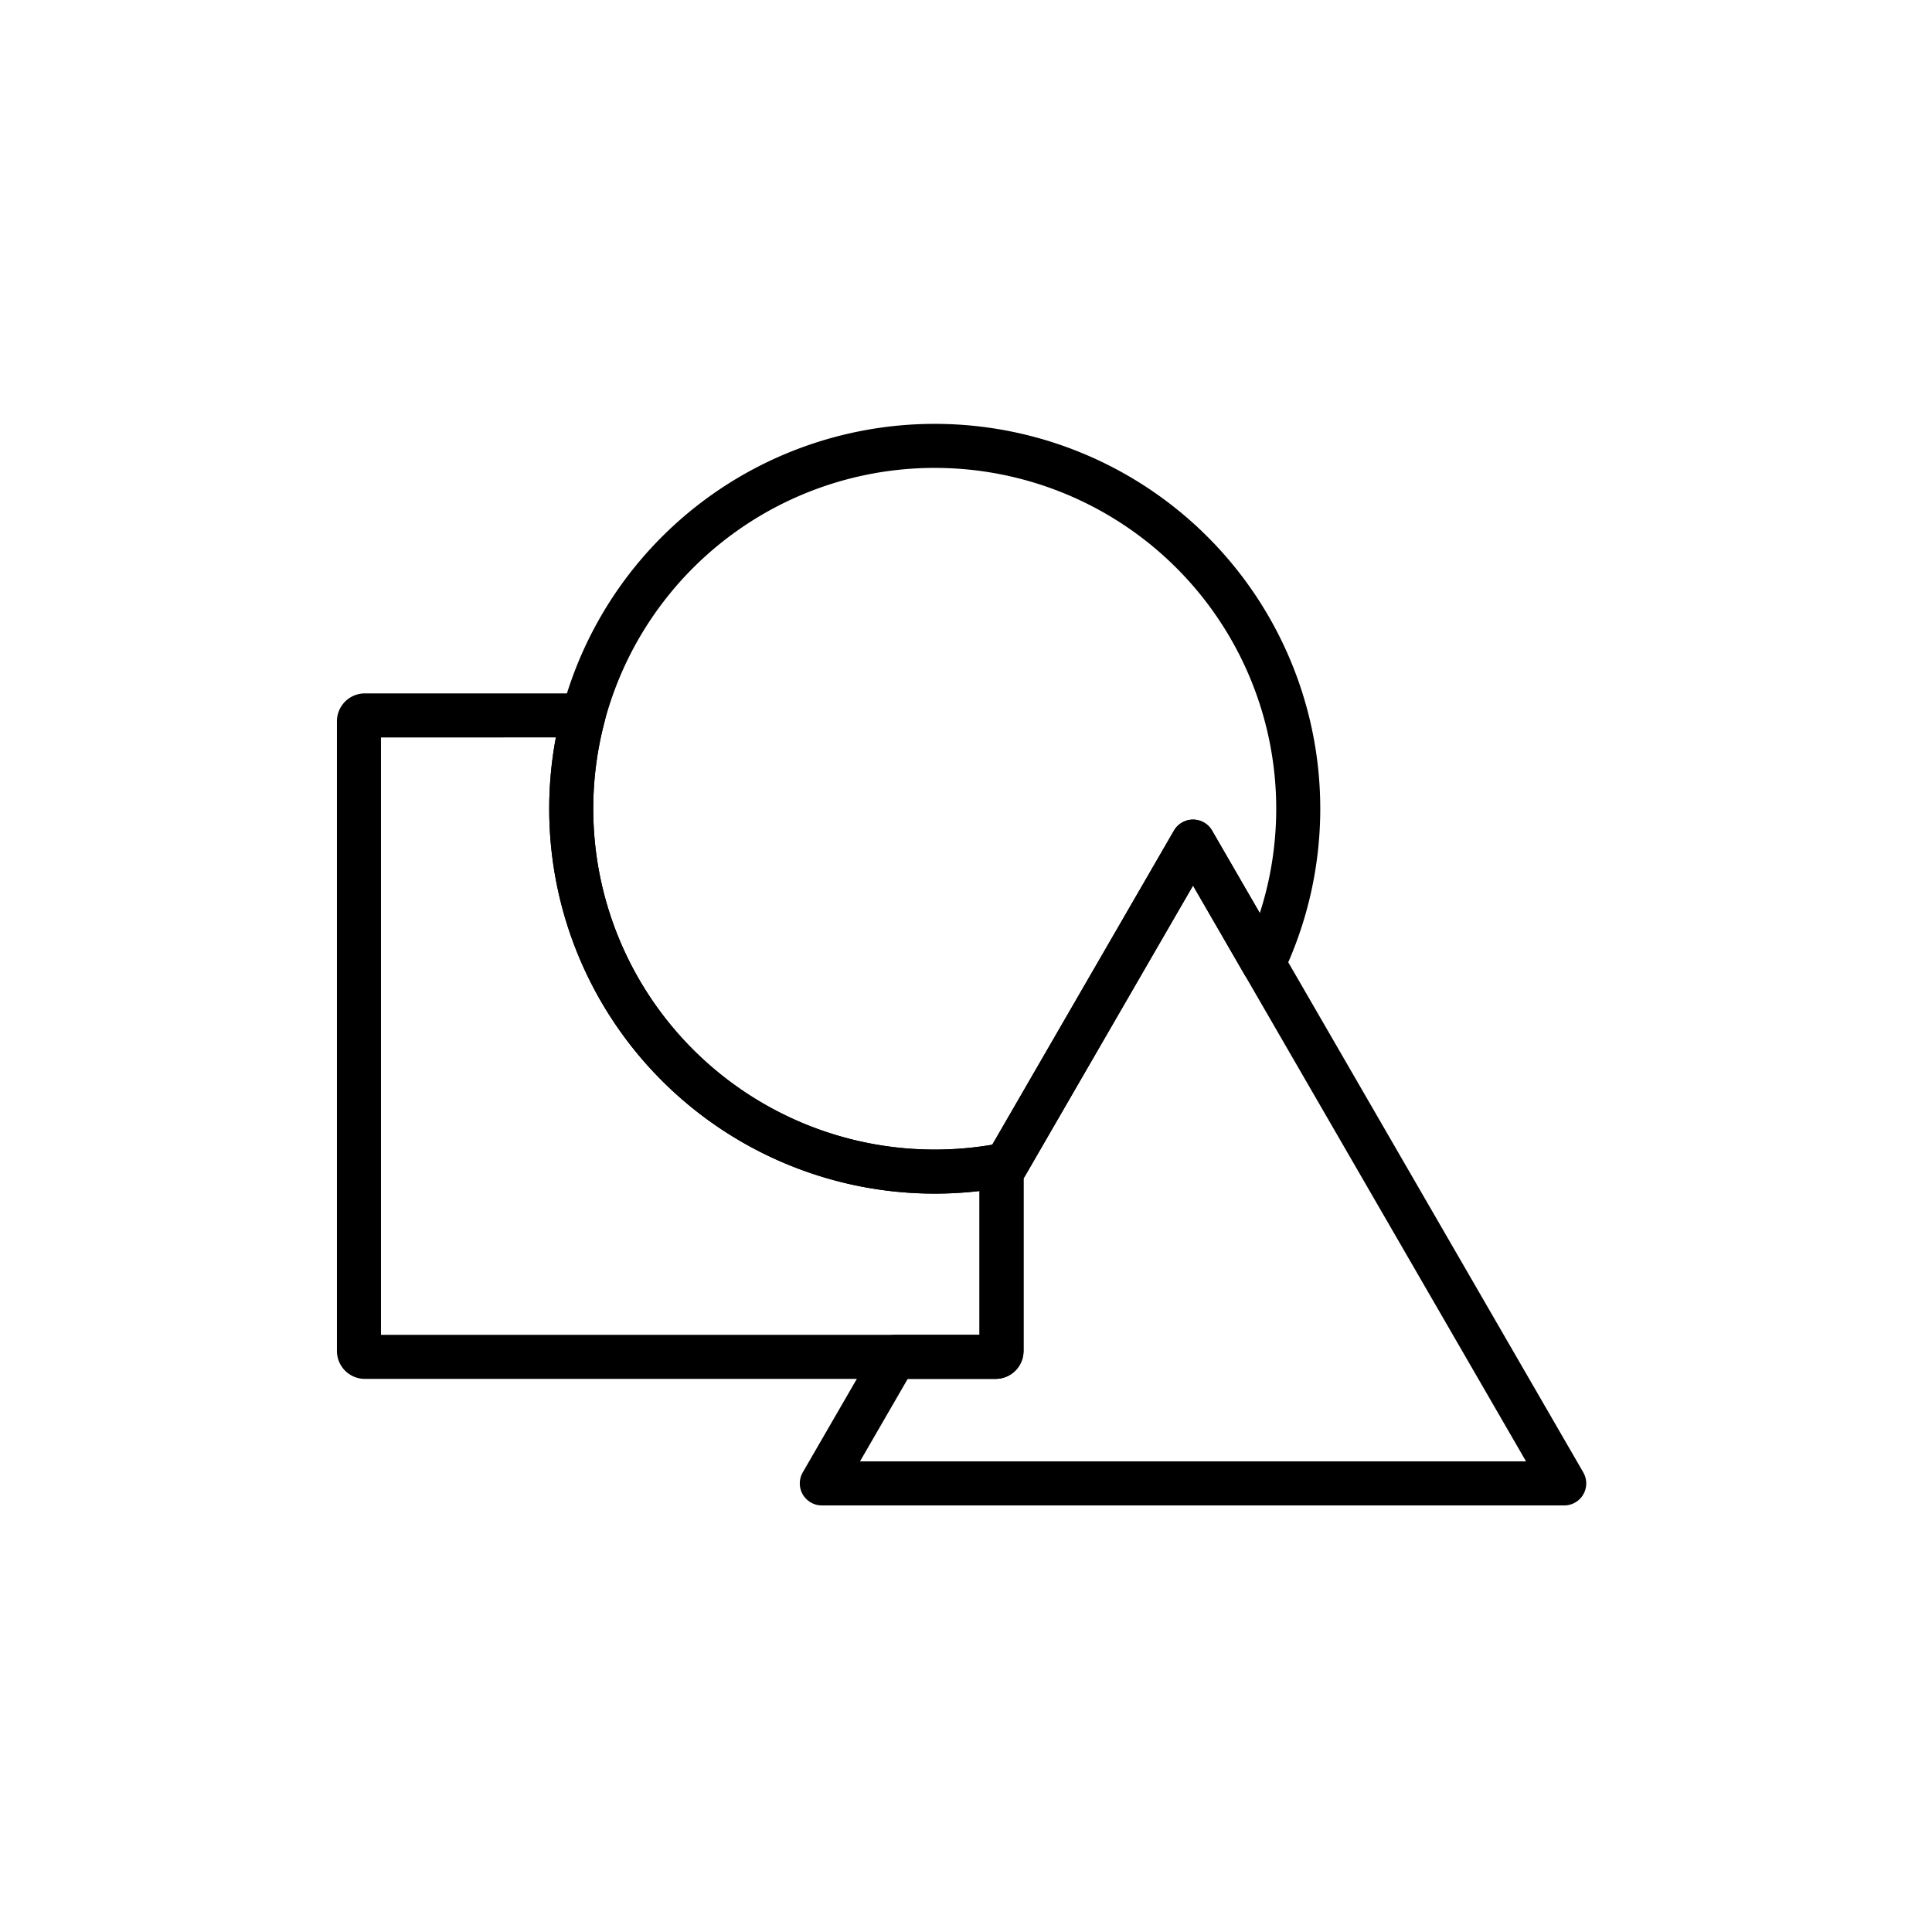 <?xml version="1.0" encoding="UTF-8" standalone="no"?>
<svg
   xmlns:dc="http://purl.org/dc/elements/1.1/"
   xmlns:cc="http://creativecommons.org/ns#"
   xmlns:rdf="http://www.w3.org/1999/02/22-rdf-syntax-ns#"
   xmlns:svg="http://www.w3.org/2000/svg"
   xmlns="http://www.w3.org/2000/svg"
   xmlns:sodipodi="http://sodipodi.sourceforge.net/DTD/sodipodi-0.dtd"
   xmlns:inkscape="http://www.inkscape.org/namespaces/inkscape"
   width="600"
   height="600"
   viewBox="0 0 158.75 158.75"
   version="1.1"
   id="svg8"
   inkscape:version="1.0.1 (3bc2e813f5, 2020-09-07)"
   sodipodi:docname="media.svg"
   inkscape:export-filename="F:\Workspace\saltfreesite\SaltFreeInteractive.github.io\assets\images\banner-background.png"
   inkscape:export-xdpi="96"
   inkscape:export-ydpi="96">
  <defs
     id="defs2">
    <inkscape:path-effect
       bendpath4="M -256.489,299.424 V 467.467"
       bendpath3="M -256.489,467.467 H 218.306"
       bendpath2="M 218.306,299.424 V 467.467"
       bendpath1="M -256.489,299.424 H 218.306"
       xx="true"
       yy="true"
       is_visible="true"
       id="path-effect1026"
       effect="envelope"
       lpeversion="0" />
    <inkscape:path-effect
       bendpath1-nodetypes="cc"
       bendpath4="M -2.682,2.368 V 123.95"
       bendpath3="M -2.682,123.95 H 200.362"
       bendpath2="M 200.362,2.368 V 123.95"
       bendpath1="M 0,0 H 1"
       xx="true"
       yy="true"
       is_visible="true"
       id="path-effect5038"
       effect="envelope"
       lpeversion="0" />
  </defs>
  <sodipodi:namedview
     id="base"
     pagecolor="#ffffff"
     bordercolor="#666666"
     borderopacity="1.0"
     inkscape:pageopacity="0.0"
     inkscape:pageshadow="2"
     inkscape:zoom="0.92543532"
     inkscape:cx="215.11438"
     inkscape:cy="355.82696"
     inkscape:document-units="mm"
     inkscape:current-layer="layer1"
     inkscape:document-rotation="0"
     showgrid="false"
     inkscape:pagecheckerboard="true"
     units="px"
     inkscape:window-width="1500"
     inkscape:window-height="938"
     inkscape:window-x="-6"
     inkscape:window-y="-6"
     inkscape:window-maximized="1"
     inkscape:snap-midpoints="false"
     inkscape:snap-intersection-paths="false"
     inkscape:snap-object-midpoints="false"
     inkscape:object-paths="true" />
  <g
     inkscape:label="Layer 1"
     inkscape:groupmode="layer"
     id="layer1">
    <g
       id="g1556"
       transform="matrix(0.511,0,0,0.511,-514.321,-103.313)"
       style="stroke-width:0.892;stroke:#000000;stroke-opacity:1">
      <path
         id="path1532"
         style="opacity:1;fill:none;stroke:#000000;stroke-width:7.081;stroke-linecap:round;stroke-linejoin:round;stroke-miterlimit:4;stroke-dasharray:none;paint-order:fill markers stroke;stroke-opacity:1"
         d="m 1156.902,273.877 a 58.451,58.347 0 0 1 58.354,58.347 58.451,58.347 0 0 1 -5.583,24.885 l -11.337,-19.601 -30.031,51.922 a 58.451,58.347 0 0 1 -11.5,1.14 58.451,58.347 0 0 1 -58.451,-58.347 58.451,58.347 0 0 1 58.451,-58.347 58.451,58.347 0 0 1 0.097,0 z" />
      <path
         id="path1529"
         style="opacity:1;fill:none;stroke:#000000;stroke-width:7.081;stroke-linecap:round;stroke-linejoin:round;stroke-miterlimit:4;stroke-dasharray:none;paint-order:fill markers stroke;stroke-opacity:1"
         inkscape:transform-center-x="-6.8505852e-06"
         inkscape:transform-center-y="-17.20028"
         d="m 1198.336,337.508 59.69,103.202 h -119.38 l 11.77,-20.349 h 16.177 c 0.527,0 0.952,-0.424 0.952,-0.95 v -28.666 z" />
      <path
         id="rect1540"
         style="opacity:1;fill:none;stroke:#000000;stroke-width:7.081;stroke-linecap:round;stroke-linejoin:round;stroke-miterlimit:4;stroke-dasharray:none;paint-order:fill markers stroke;stroke-opacity:1"
         d="m 1100.321,317.216 a 58.451,58.347 0 0 0 -1.967,15.008 58.451,58.347 0 0 0 58.451,58.347 58.451,58.347 0 0 0 10.74,-0.993 v 29.833 c 0,0.526 -0.424,0.95 -0.952,0.95 h -101.424 c -0.527,0 -0.952,-0.424 -0.952,-0.95 v -101.244 c 0,-0.526 0.424,-0.95 0.952,-0.95 z" />
    </g>
  </g>
</svg>
